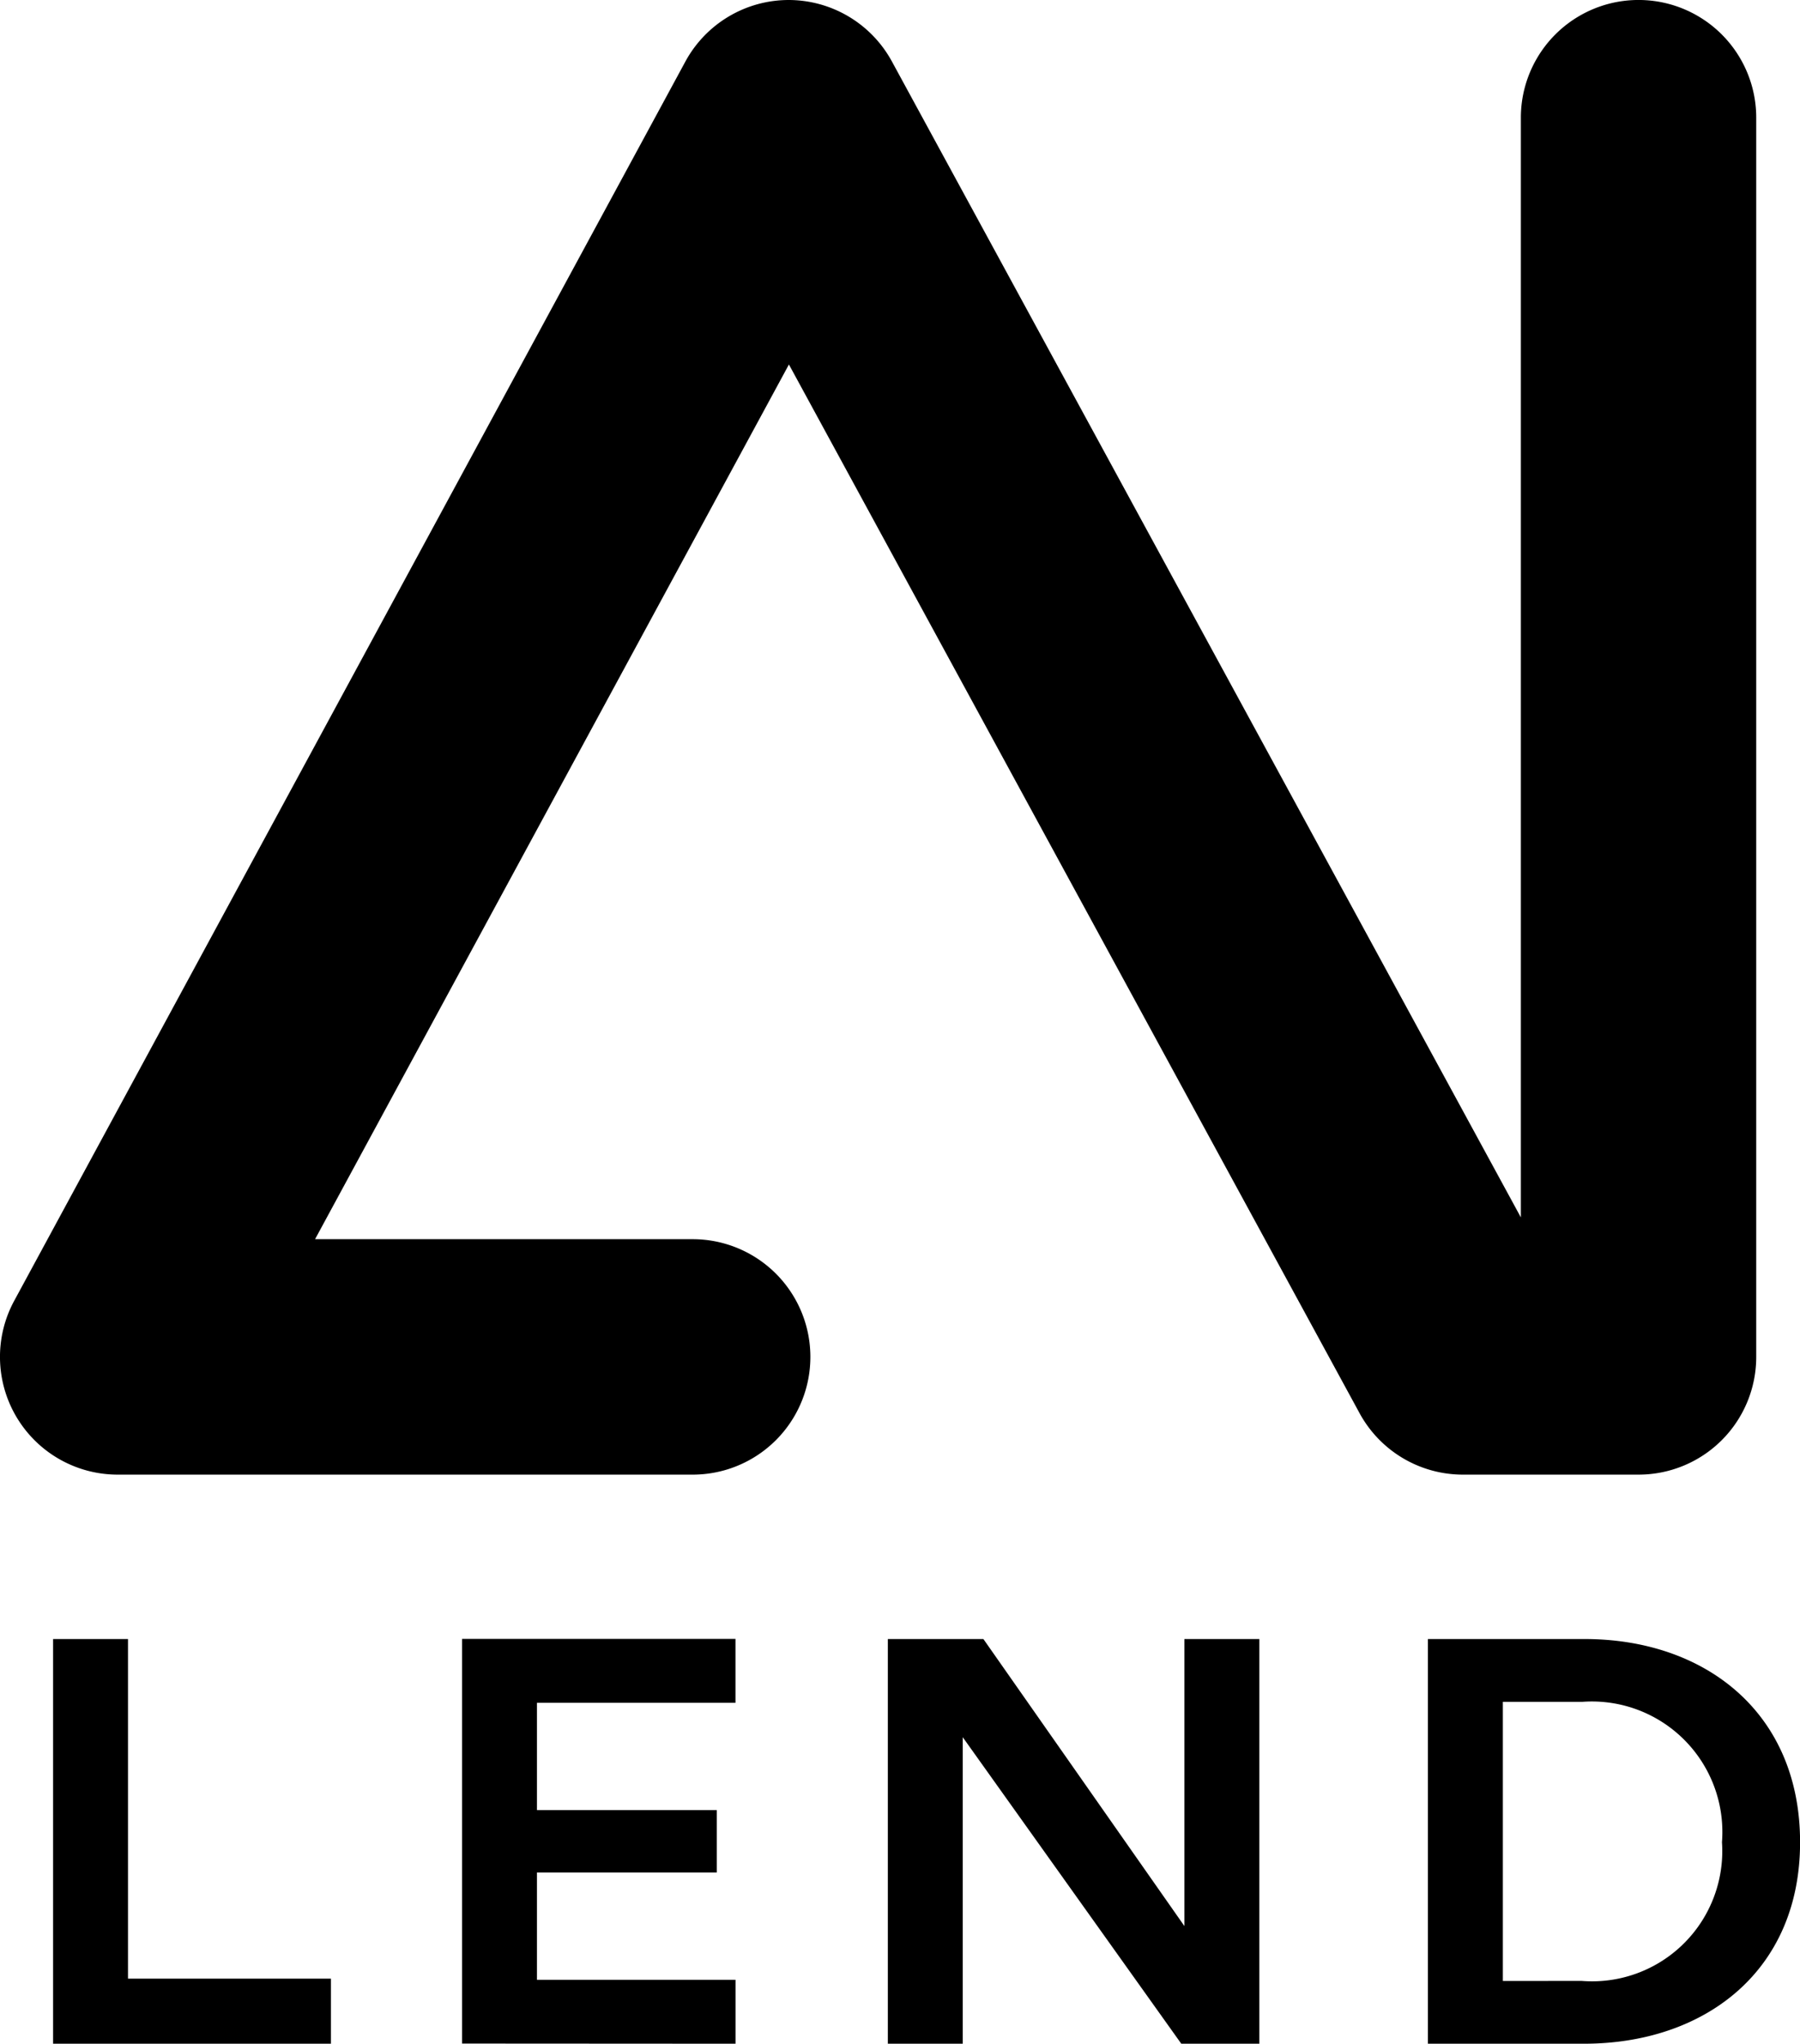 <svg xmlns="http://www.w3.org/2000/svg" width="46.184" height="52.421" viewBox="0 0 46.184 52.421"><g transform="translate(-81 -23)"><g transform="translate(81 23)"><path d="M284.162,411.675h-4.509A3.019,3.019,0,0,1,277,410.1l-14.642-26.9L250.2,405.636h9.689a3.019,3.019,0,1,1,0,6.039H245.135a3.02,3.02,0,0,1-2.655-4.458L259.7,375.432a3.019,3.019,0,0,1,2.652-1.581h0A3.02,3.02,0,0,1,265,375.427l16.138,29.65V376.87a3.019,3.019,0,0,1,6.039,0v31.785A3.019,3.019,0,0,1,284.162,411.675Z" transform="translate(-242.116 -373.851)"/></g><path d="M8.659-2.382V-4.051H3.452v-8.711H1.53v10.38Zm10.381,0v-1.64H13.945V-6.774h4.614v-1.6H13.945v-2.752h5.094v-1.64H12.023v10.38Zm13.44,0v-10.38H30.557V-5.4L25.4-12.762H22.948v10.38H24.87v-7.862l5.607,7.862Zm6.248-1.61v-7.159h2.034a3.348,3.348,0,0,1,3.588,3.6,3.341,3.341,0,0,1-3.6,3.558Zm2.083,1.61c3.076,0,5.543-1.845,5.543-5.168s-2.435-5.212-5.527-5.212H36.805v10.38Z" transform="translate(80.832 77.803)"/></g></svg>